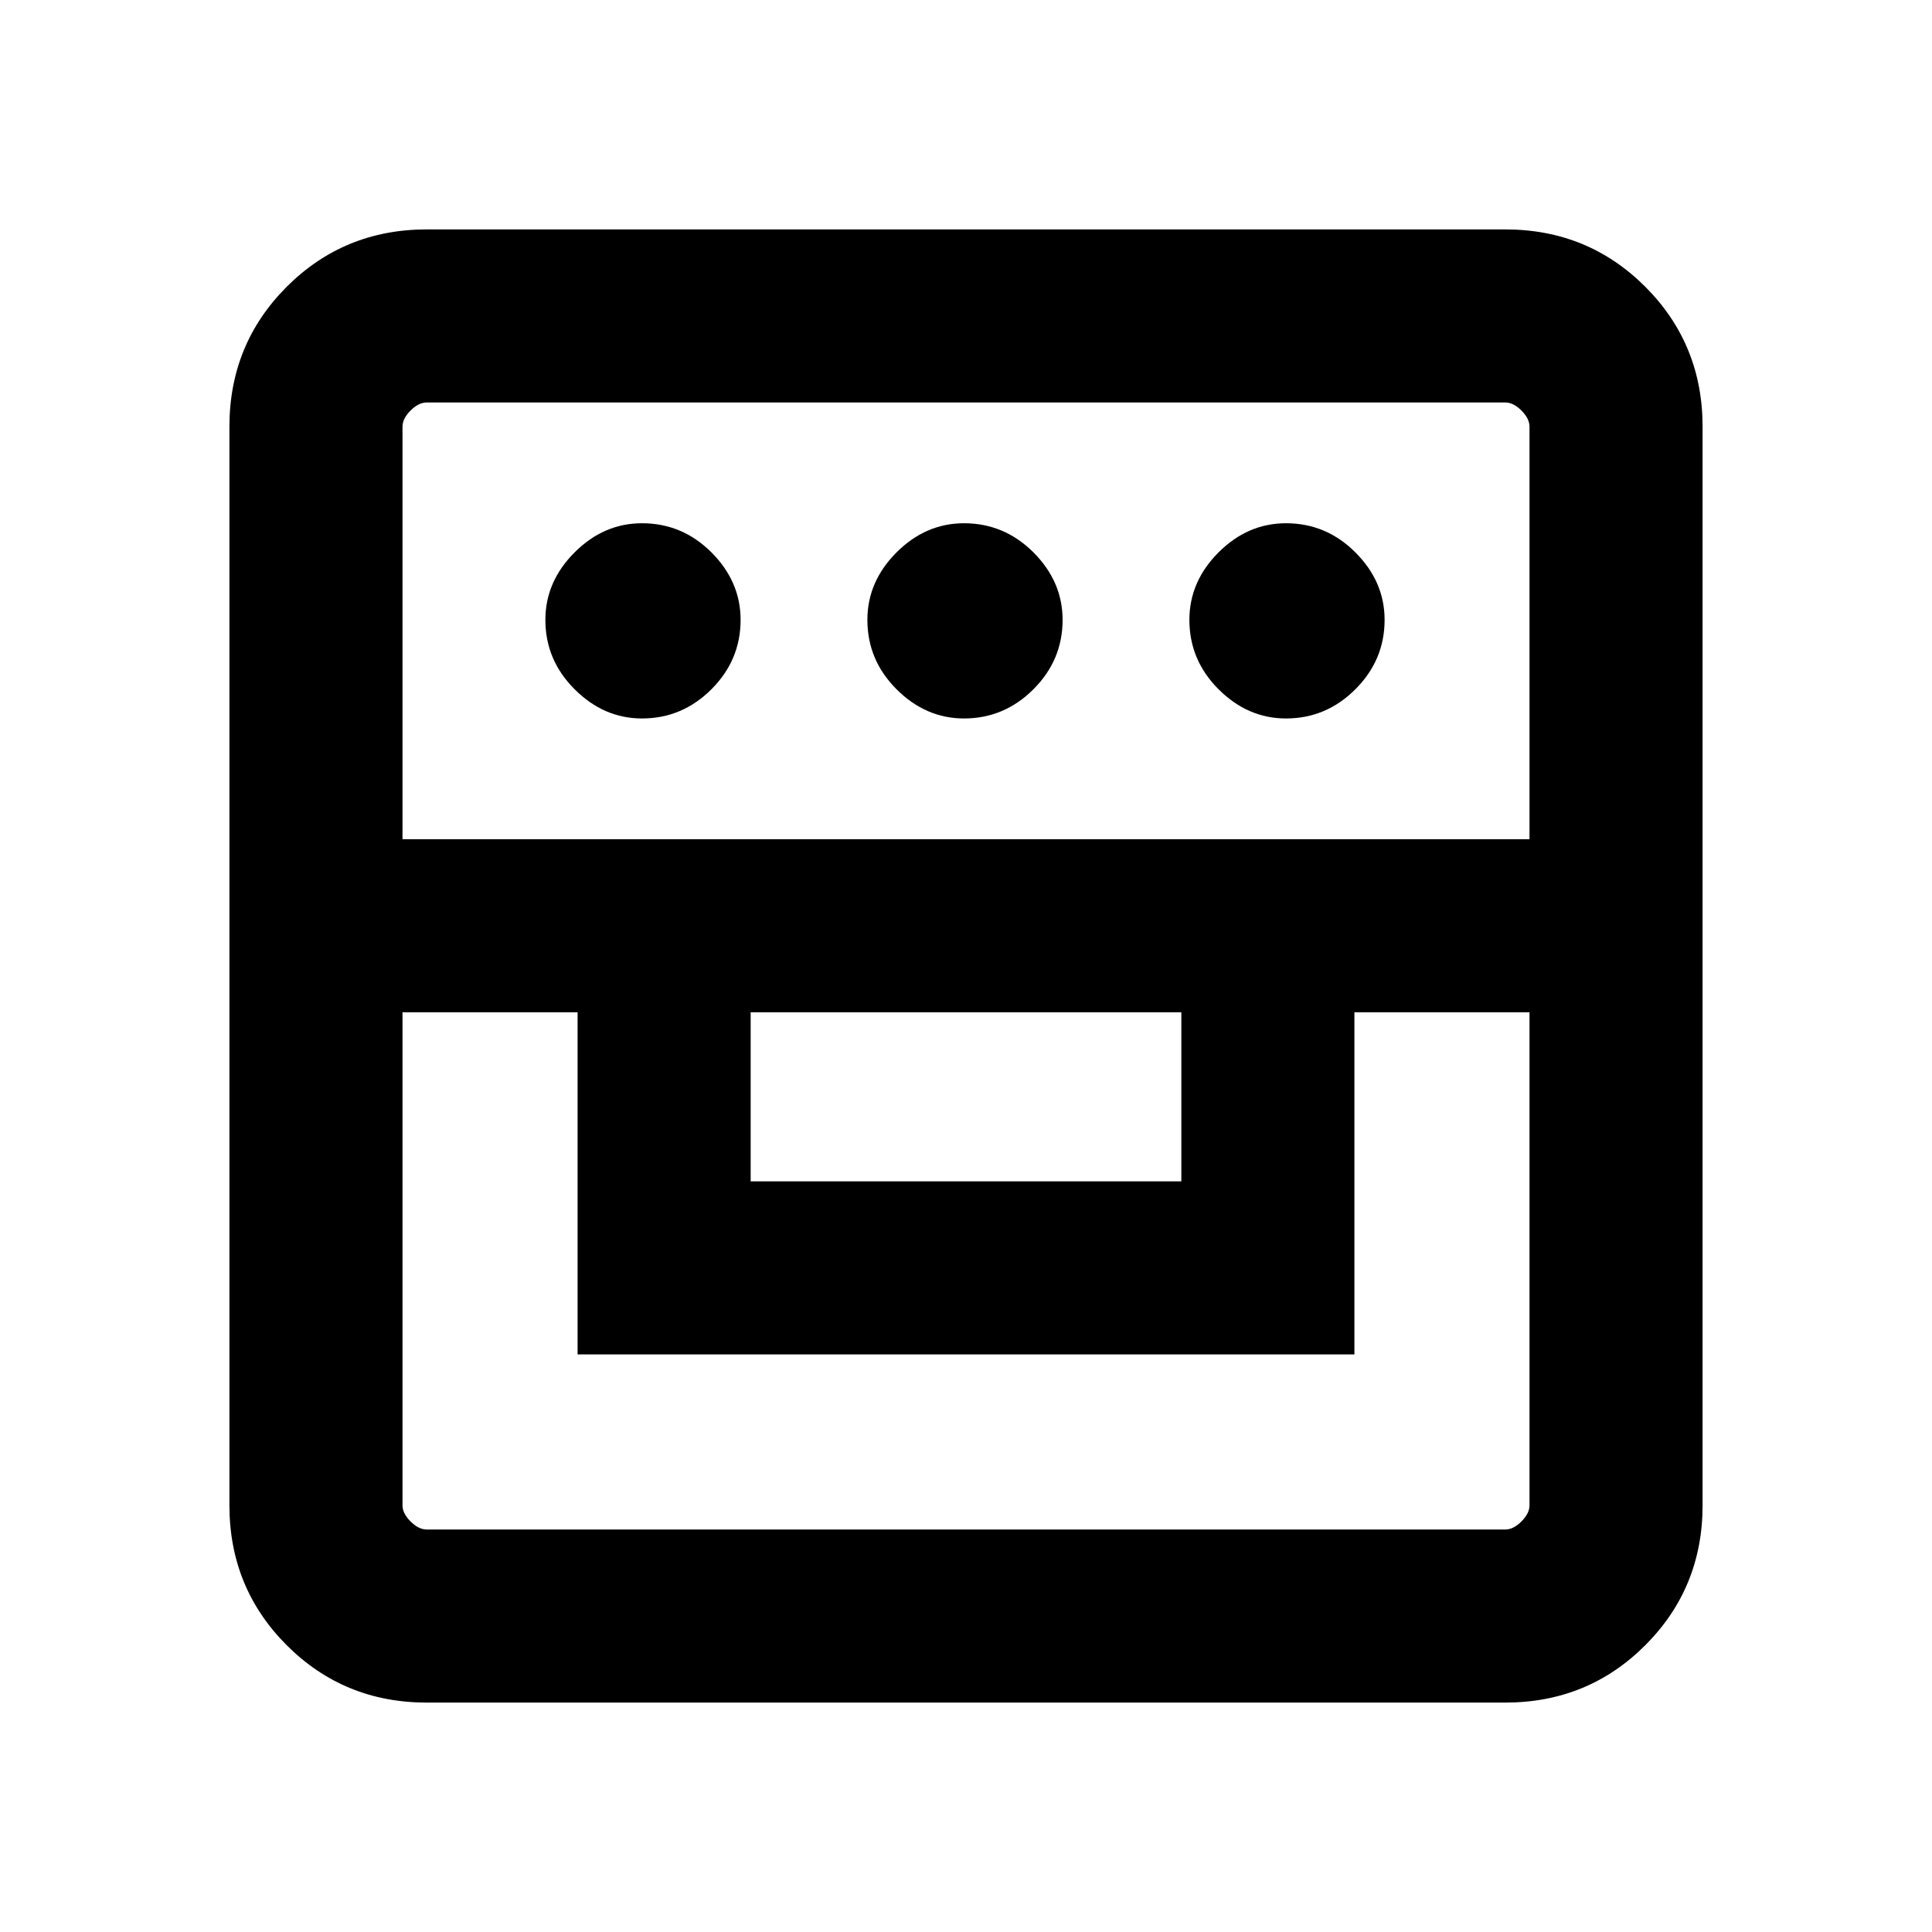 <svg xmlns="http://www.w3.org/2000/svg" height="24" width="24"><path d="M5.3 21.15q-1.025 0-1.738-.712-.712-.713-.712-1.738V5.3q0-1.025.712-1.738.713-.712 1.738-.712h13.4q1.025 0 1.738.712.712.713.712 1.738v13.4q0 1.025-.712 1.738-.713.712-1.738.712ZM5 12.575V18.7q0 .1.1.2t.2.1h13.4q.1 0 .2-.1t.1-.2v-6.125h-2.175v4.25h-9.65v-4.25Zm4.325 2.1h5.35v-2.1h-5.35ZM5 10.425h14V5.3q0-.1-.1-.2t-.2-.1H5.3q-.1 0-.2.1t-.1.2Zm2.975-1.5q-.475 0-.837-.363-.363-.362-.363-.862 0-.475.363-.838.362-.362.837-.362.5 0 .863.362.362.363.362.838 0 .5-.362.862-.363.363-.863.363Zm4 0q-.475 0-.838-.363-.362-.362-.362-.862 0-.475.362-.838.363-.362.838-.362.5 0 .863.362.362.363.362.838 0 .5-.362.862-.363.363-.863.363Zm4 0q-.475 0-.838-.363-.362-.362-.362-.862 0-.475.362-.838.363-.362.838-.362.5 0 .862.362.363.363.363.838 0 .5-.363.862-.362.363-.862.363Z"/></svg>